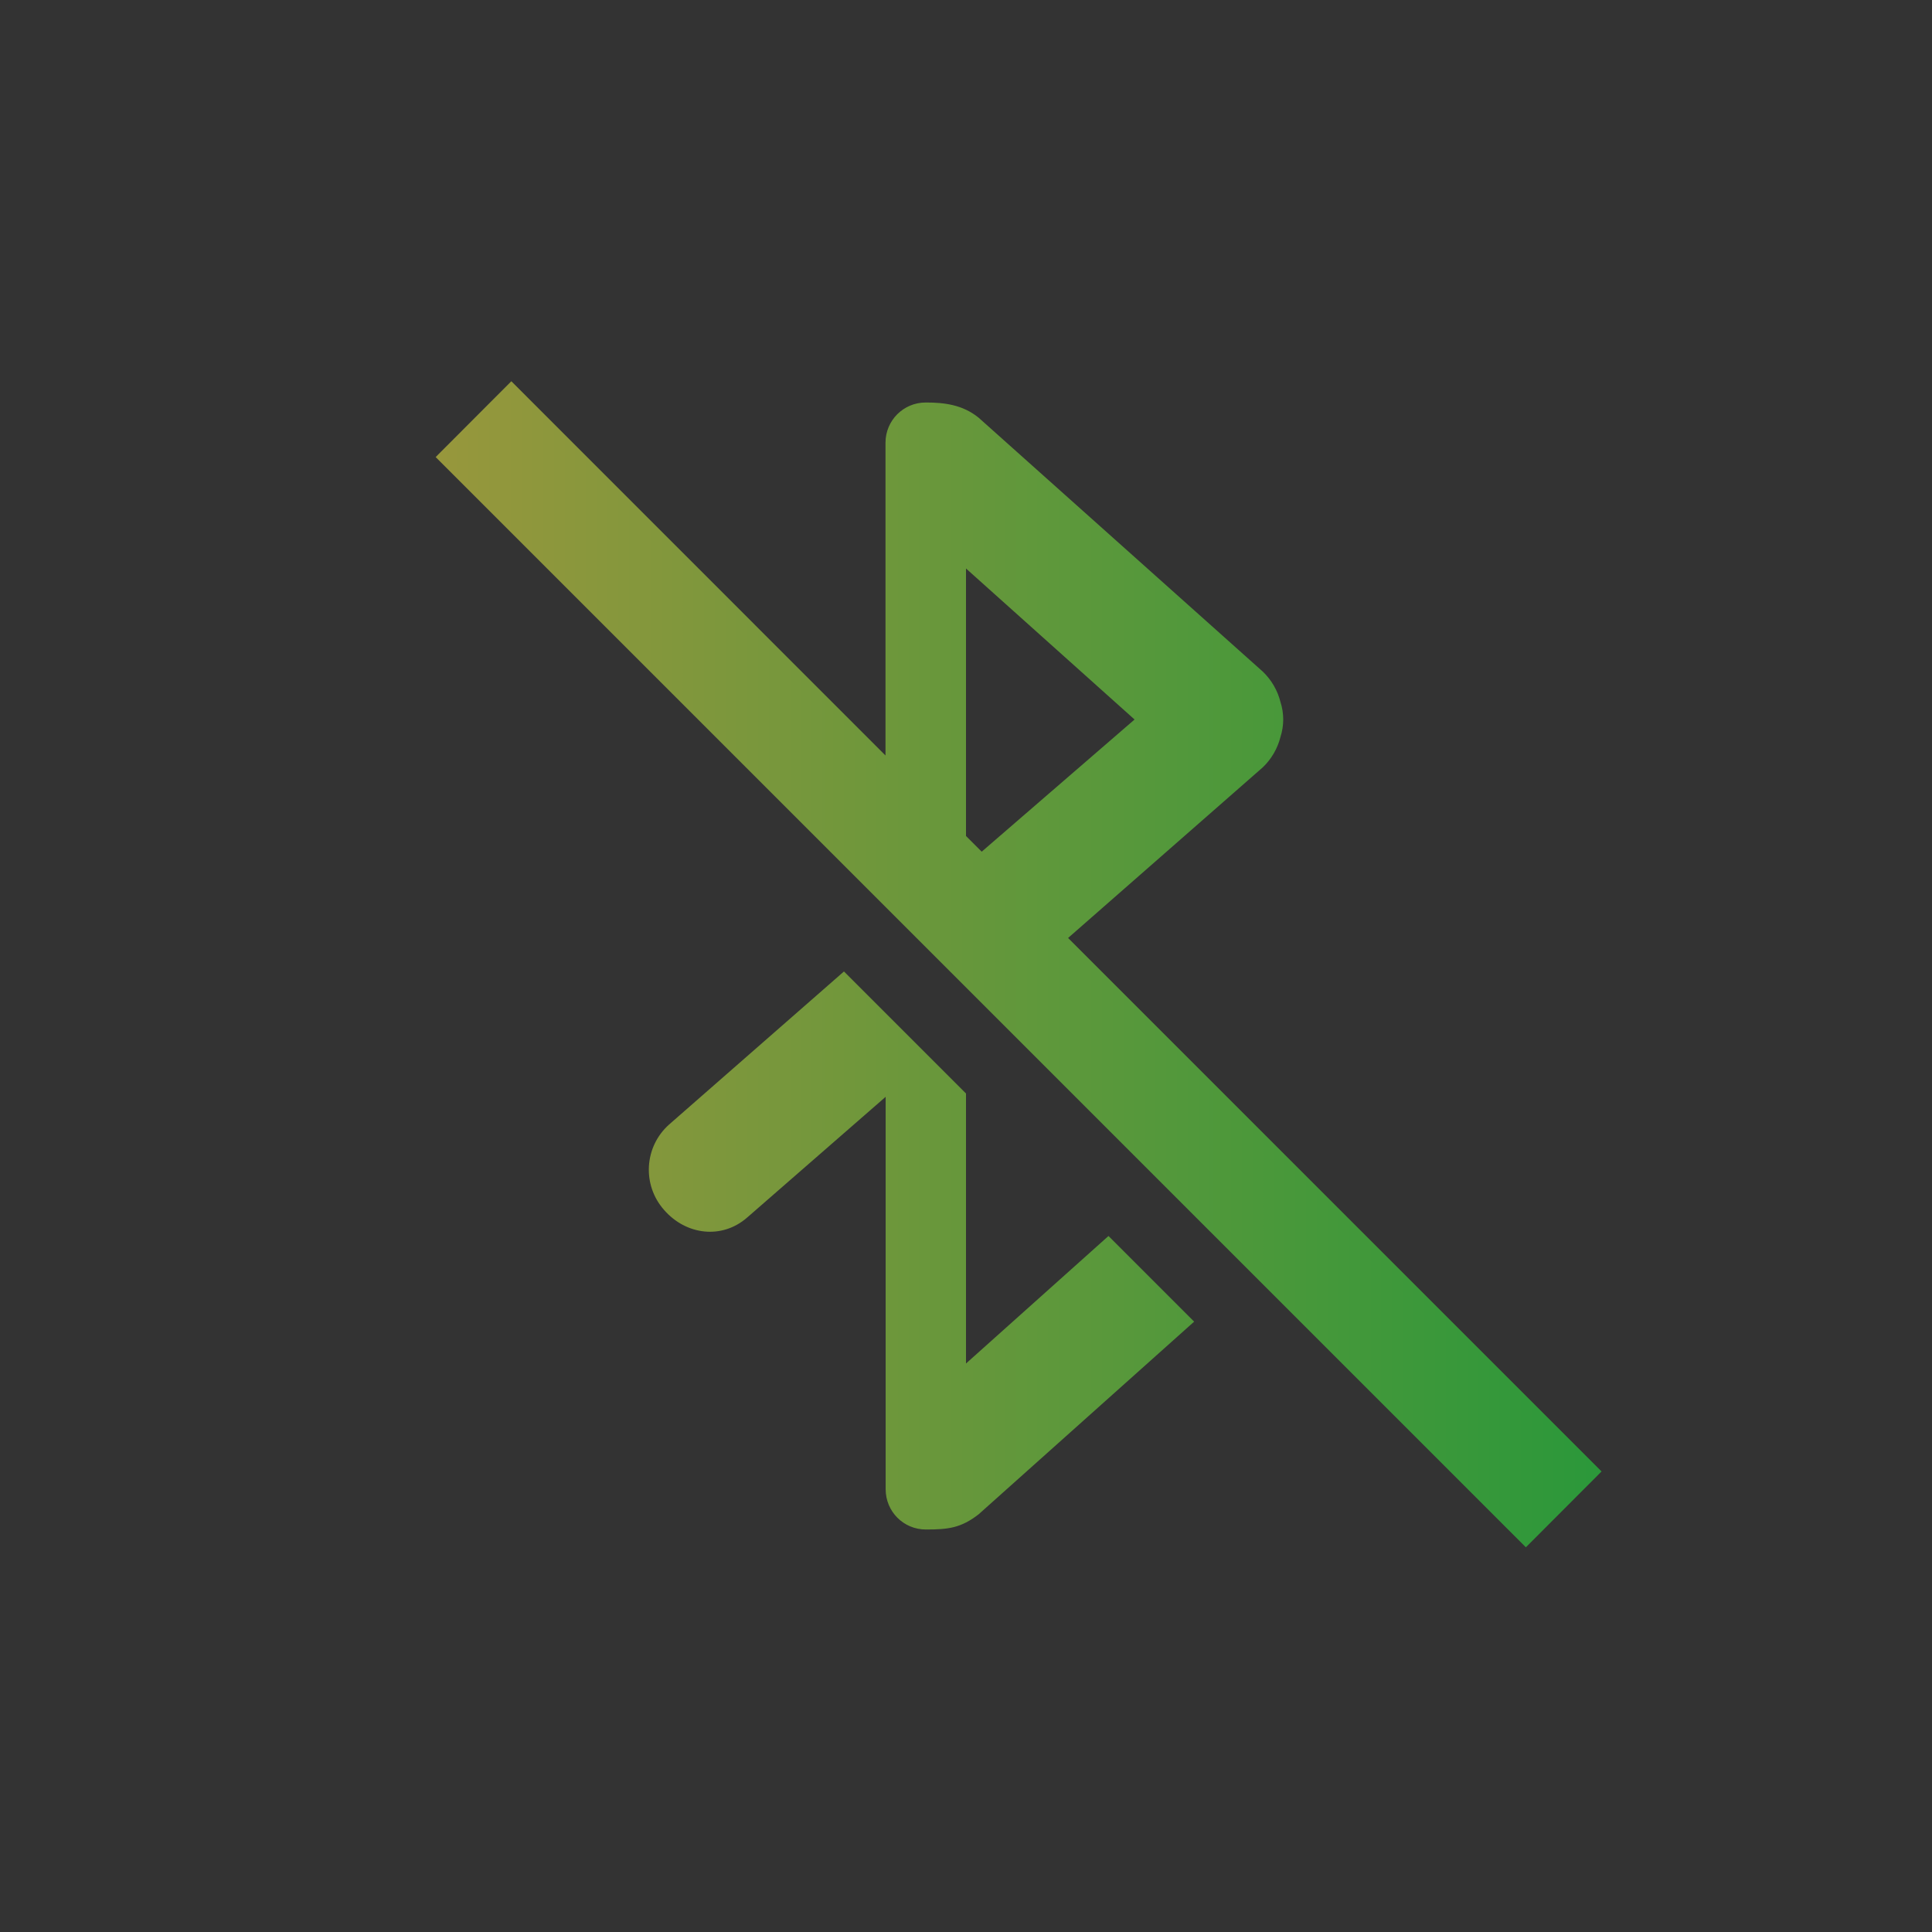 <svg width="24" height="24" viewBox="0 0 24 24" fill="none" xmlns="http://www.w3.org/2000/svg">
<rect x="0" y="0" width="24" height="24" fill="#333333" stroke="none"/>
<path opacity="0.5" d="M6.352 4.736L5.412 5.678L18.955 19.221L19.895 18.279L13.268 11.652L15.688 9.531C15.794 9.429 15.87 9.299 15.906 9.156C15.952 9.014 15.952 8.861 15.906 8.719C15.87 8.576 15.794 8.446 15.688 8.344L12.156 5.188C11.957 5.027 11.729 5 11.5 5C11.223 5 11 5.223 11 5.5V9.385L6.352 4.736ZM12 7.062L14.094 8.938L12.195 10.58L12 10.385V7.062ZM10.484 12.068L8.312 13.969C8.002 14.245 7.974 14.72 8.25 15.031C8.523 15.344 8.968 15.398 9.281 15.125L11.002 13.625V18.5C11.002 18.777 11.224 19 11.502 19C11.784 19 11.938 18.98 12.156 18.812L14.834 16.418L13.77 15.354L12 16.938V13.584L10.484 12.068Z" fill="url(#paint0_linear_9_2825)"/>
<defs>
<linearGradient id="paint0_linear_9_2825" x1="5.412" y1="11.979" x2="19.895" y2="11.979" gradientUnits="userSpaceOnUse">
<stop stop-color="#FDFC47"/>
<stop offset="1" stop-color="#24FE41"/>
</linearGradient>
</defs>
</svg>
